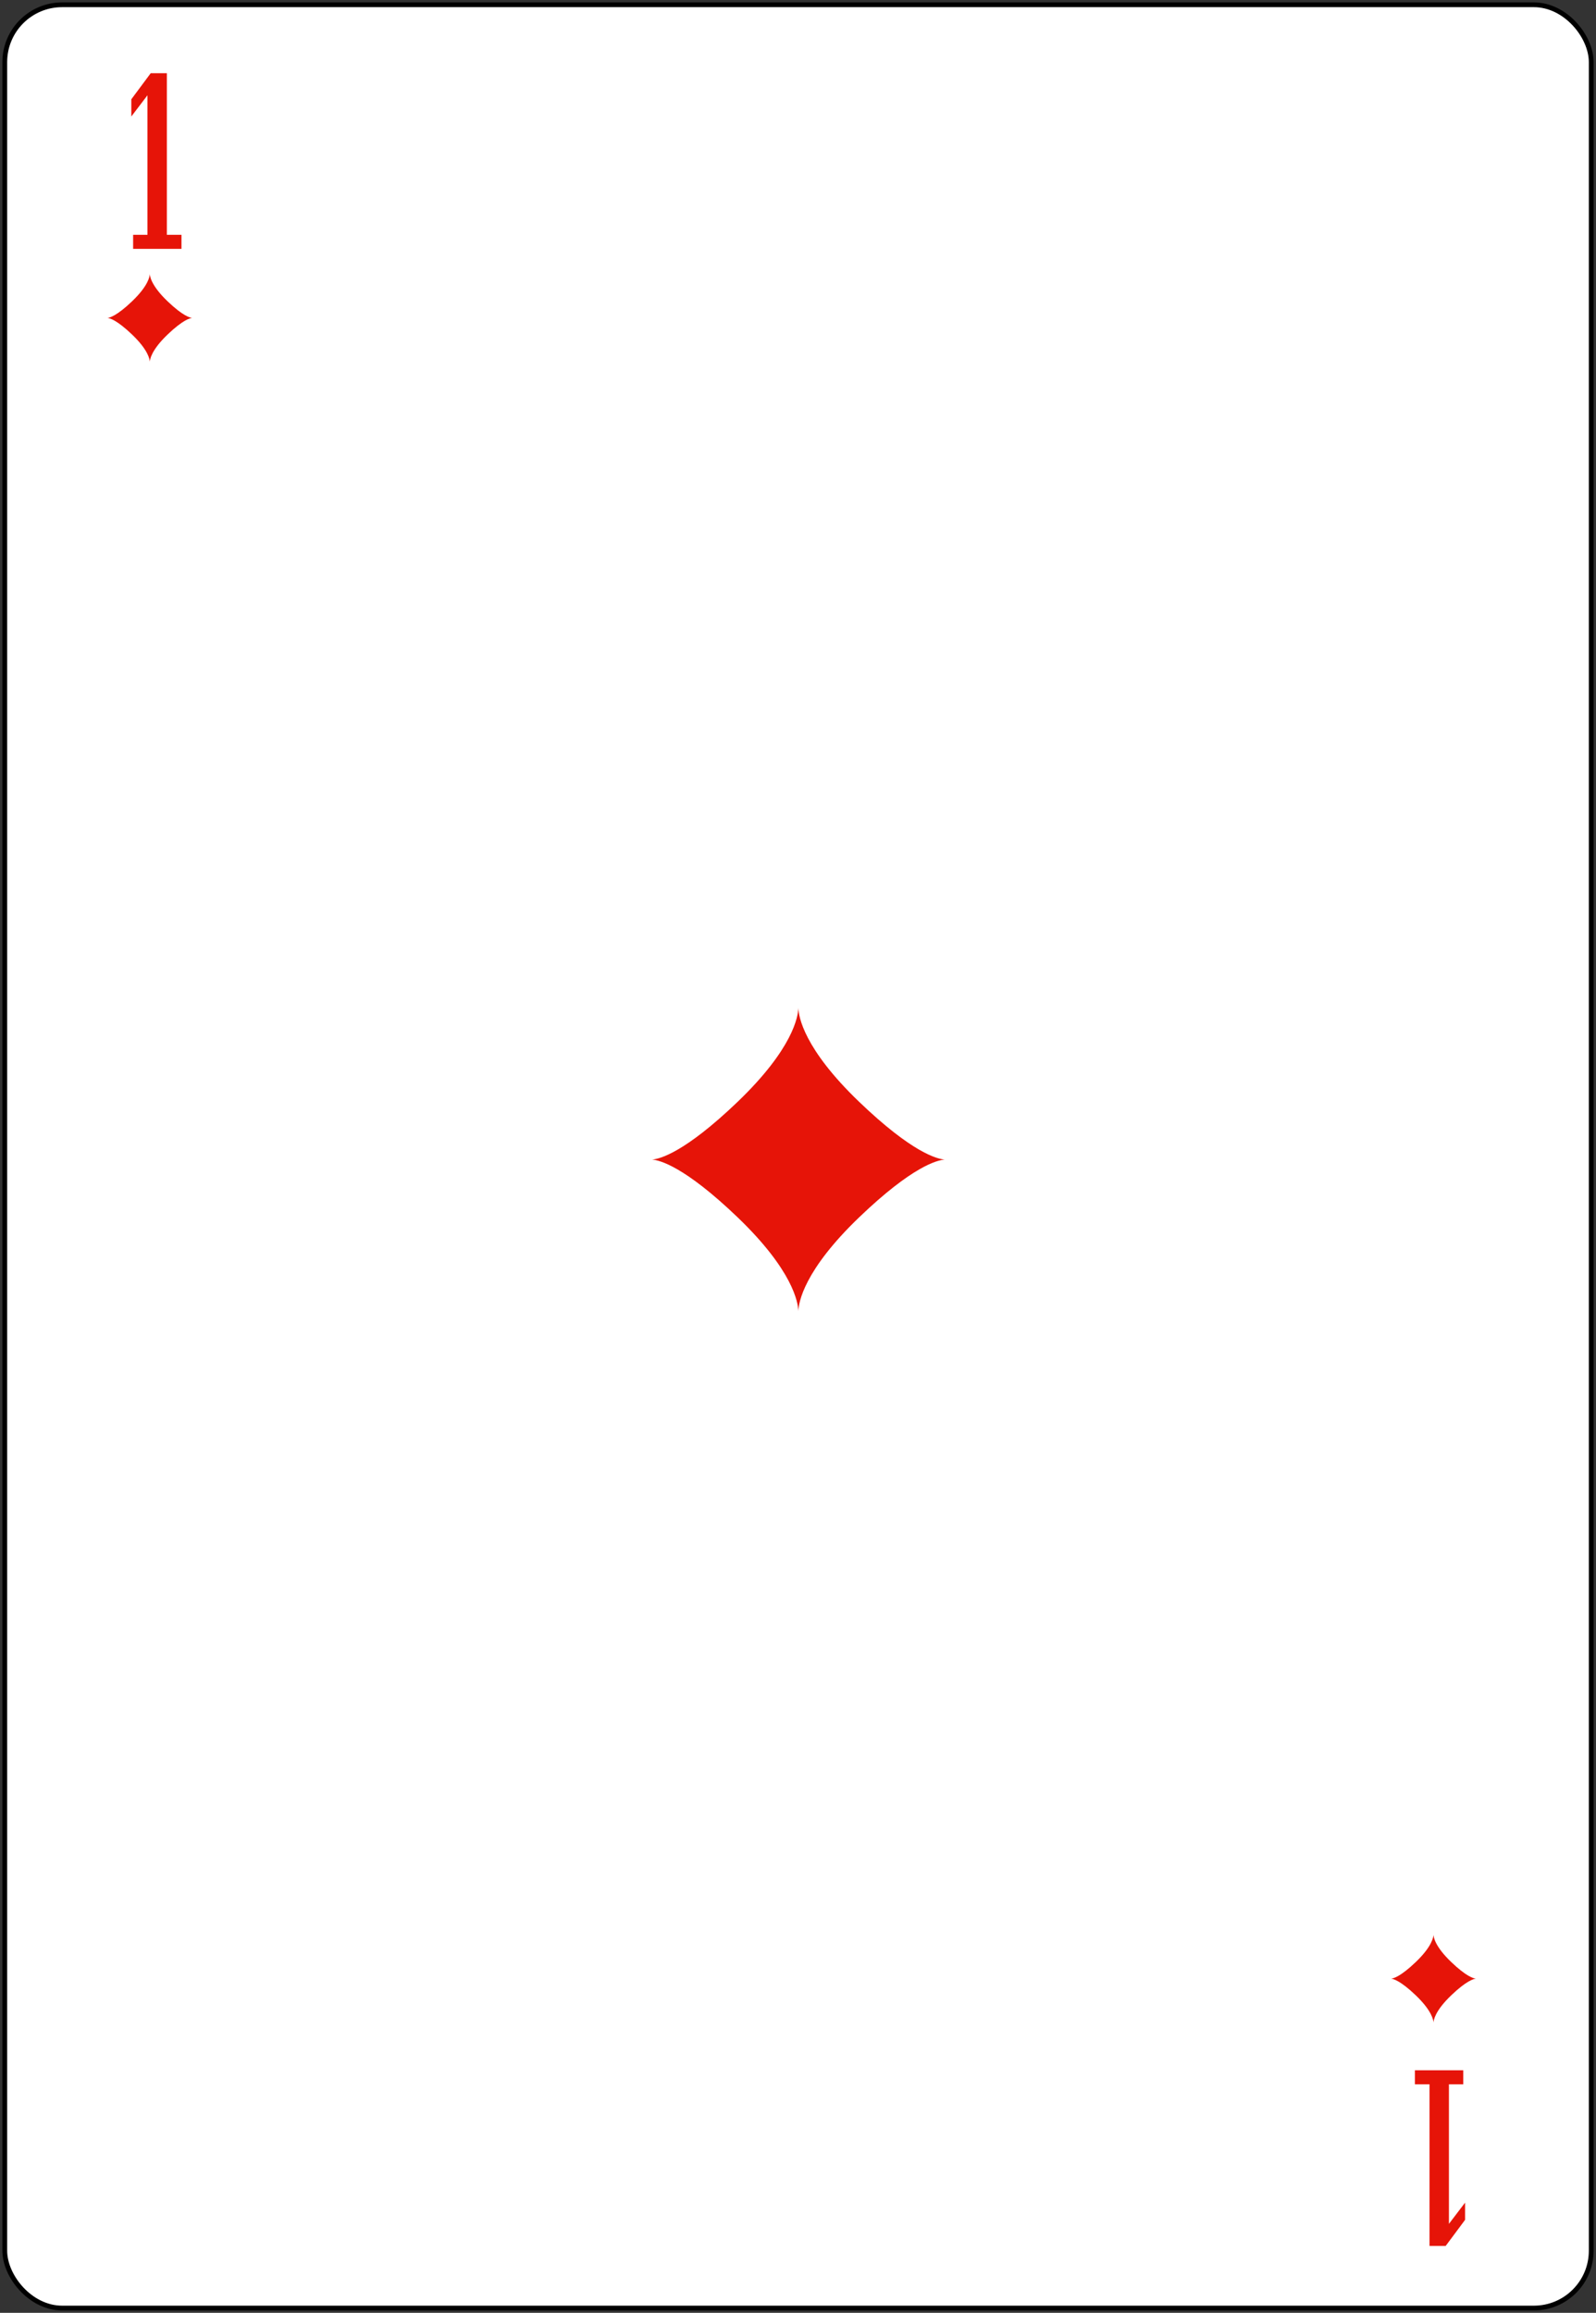 <?xml version="1.0" encoding="UTF-8" standalone="no"?>
<svg xmlns:svg="http://www.w3.org/2000/svg" xmlns="http://www.w3.org/2000/svg" xmlns:xlink="http://www.w3.org/1999/xlink" version="1.0" width="100%" height="100%" viewBox="0 0 167 242" id="svg2" xml:space="preserve">
<rect x="0" y="0" width="167" height="242" fill="#333333" stroke="none"/>
<defs id="defs88"></defs>
<rect x="0.5" y="0.5" width="166" height="241" rx="6" style="fill:#ffffff;stroke:#000000;stroke-width:0.5;"/>
<path d="M 13.93,26.04 L 13.93,24.57 L 15.43,24.57 L 15.43,9.97 L 13.74,12.19 L 13.74,10.39 L 15.77,7.66 L 17.46,7.66 L 17.46,24.57 L 18.99,24.57 L 18.99,26.04 L 13.93,26.04 z" id="val" style="fill:#e61408;stroke:none"/>
<use transform="matrix(-1,0,0,-1,167.04,242.66)" id="val2" x="0" y="0" width="167.08" height="242.66" xlink:href="#val"/>
<path d="M 83.54,105.46 C 83.51,106.36 82.98,109.72 77.19,115.28 C 71.61,120.63 69.01,121.27 68.23,121.33 C 69.01,121.39 71.61,122.03 77.19,127.38 C 82.98,132.94 83.51,136.3 83.54,137.19 C 83.56,136.3 84.1,132.94 89.89,127.38 C 95.46,122.03 98.07,121.39 98.85,121.33 C 98.07,121.27 95.46,120.63 89.89,115.28 C 84.1,109.72 83.56,106.36 83.54,105.46 z" id="p2243" style="opacity:1;fill:#e61408;fill-opacity:1;stroke:none"/>
<use transform="matrix(0.29,0,0,0.29,-8.55,-1.92)" id="use2388" x="0" y="0" width="167.08" height="242.66" xlink:href="#p2243"/>
<use transform="matrix(0.29,0,0,0.29,125.77,171.85)" id="use2390" x="0" y="0" width="167.08" height="242.66" xlink:href="#p2243"/>
</svg>
